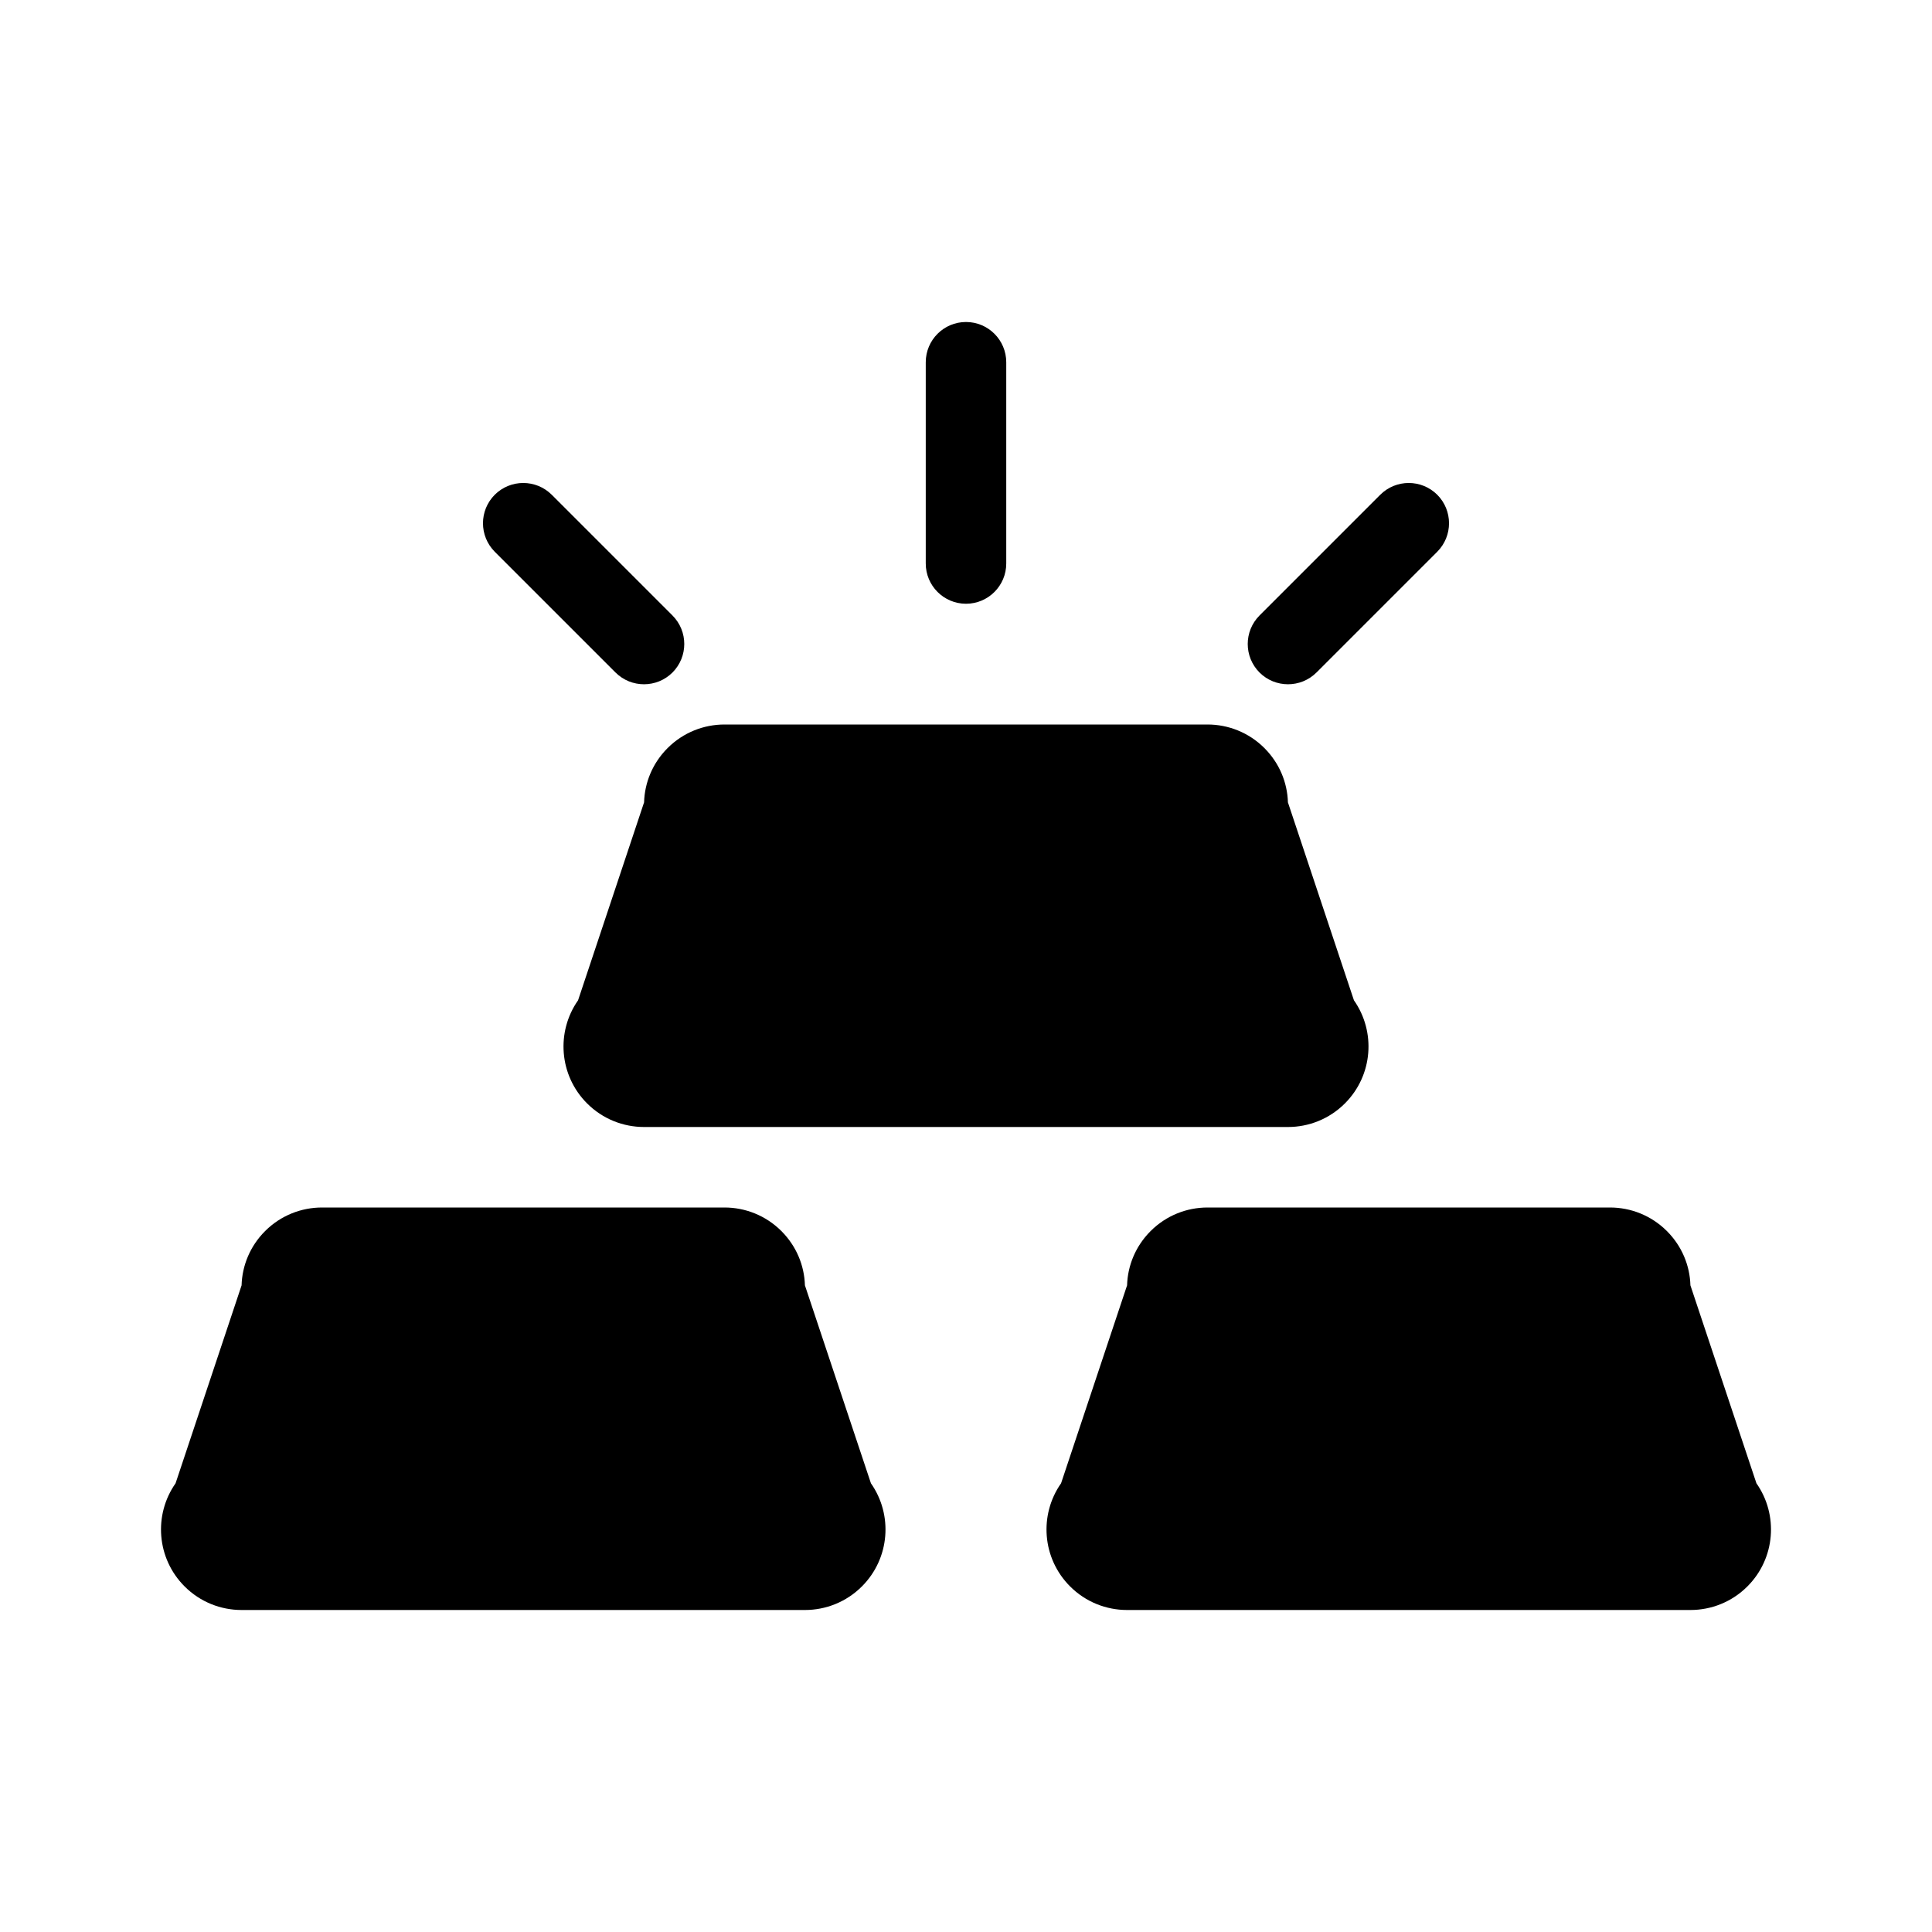 <svg xmlns="http://www.w3.org/2000/svg" width="24" height="24" viewBox="0 0 24 24">
  <path d="M14,10 L6,10 C5.744,10 5.488,9.902 5.293,9.707 C4.944,9.358 4.907,8.816 5.181,8.426 L6.001,5.967 C6.008,5.722 6.106,5.48 6.293,5.293 C6.488,5.098 6.744,5 7,5 L13,5 C13.256,5 13.512,5.098 13.707,5.293 C13.894,5.48 13.992,5.722 13.999,5.967 L14.819,8.426 C15.093,8.816 15.056,9.358 14.707,9.707 C14.512,9.902 14.256,10 14,10 L14,10 Z M19,16 L12,16 C11.744,16 11.488,15.902 11.293,15.707 C10.944,15.358 10.907,14.816 11.181,14.426 L12.001,11.967 C12.008,11.722 12.106,11.48 12.293,11.293 C12.488,11.098 12.744,11 13,11 L18,11 C18.256,11 18.512,11.098 18.707,11.293 C18.894,11.48 18.992,11.722 18.999,11.967 L19.819,14.426 C20.093,14.816 20.056,15.358 19.707,15.707 C19.512,15.902 19.256,16 19,16 L19,16 Z M8,16 L1,16 C0.744,16 0.488,15.902 0.293,15.707 C-0.056,15.358 -0.093,14.816 0.181,14.426 L1.001,11.967 C1.008,11.722 1.106,11.48 1.293,11.293 C1.488,11.098 1.744,11 2,11 L7,11 C7.256,11 7.512,11.098 7.707,11.293 C7.894,11.48 7.992,11.722 7.999,11.967 L8.819,14.426 C9.093,14.816 9.056,15.358 8.707,15.707 C8.512,15.902 8.256,16 8,16 L8,16 Z M9.5,0.5 C9.5,0.224 9.724,0 10,0 C10.276,0 10.5,0.224 10.5,0.5 L10.5,3 C10.5,3.276 10.276,3.5 10,3.5 C9.724,3.5 9.5,3.276 9.5,3 L9.5,0.5 Z M15.146,2.146 C15.342,1.951 15.658,1.951 15.854,2.146 C16.049,2.342 16.049,2.658 15.854,2.854 L14.354,4.354 C14.158,4.549 13.842,4.549 13.646,4.354 C13.451,4.158 13.451,3.842 13.646,3.646 L15.146,2.146 Z M4.146,2.854 C3.951,2.658 3.951,2.342 4.146,2.146 C4.342,1.951 4.658,1.951 4.854,2.146 L6.354,3.646 C6.549,3.842 6.549,4.158 6.354,4.354 C6.158,4.549 5.842,4.549 5.646,4.354 L4.146,2.854 Z" transform="translate(2 4)"/>
</svg>
